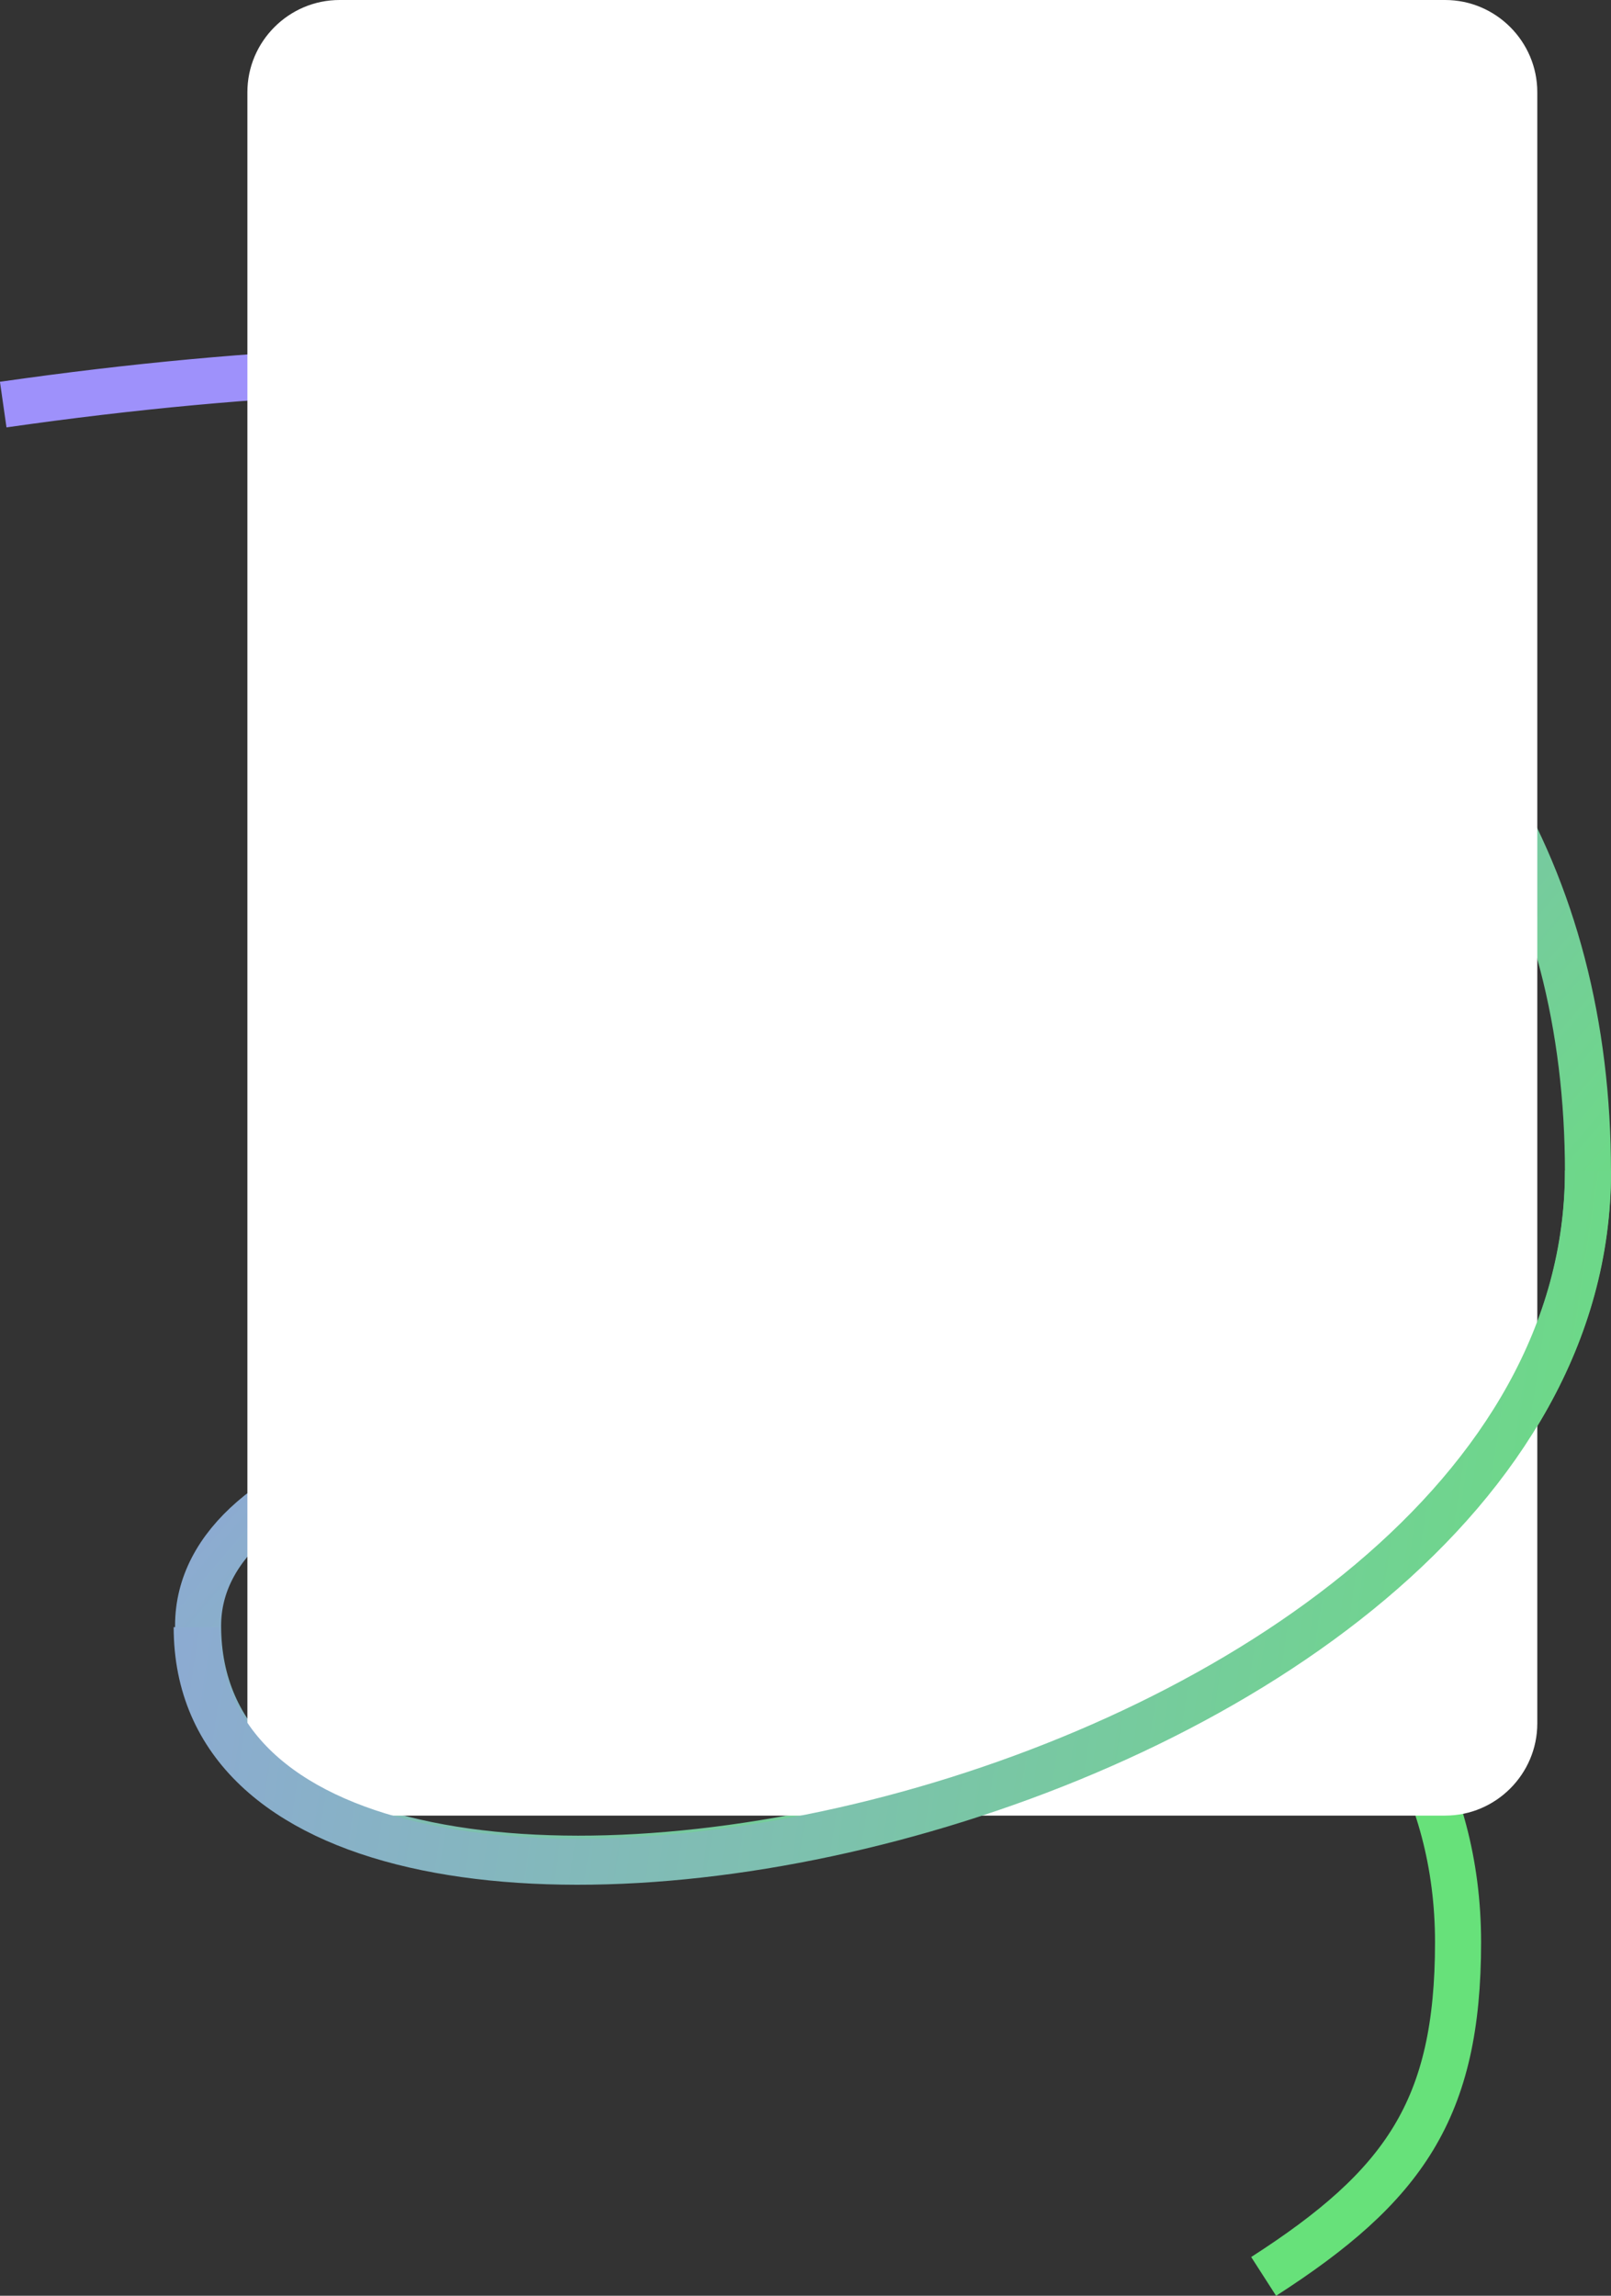 <?xml version="1.0" encoding="utf-8"?>
<!-- Generator: Adobe Illustrator 22.1.0, SVG Export Plug-In . SVG Version: 6.00 Build 0)  -->
<svg version="1.1" id="Слой_1" xmlns="http://www.w3.org/2000/svg" xmlns:xlink="http://www.w3.org/1999/xlink" x="0px" y="0px"
	 viewBox="0 0 349.7 498.2" style="enable-background:new 0 0 349.7 498.2;" xml:space="preserve">
<rect x="0" y="0" width="349.7" height="498.2" fill="#333333" stroke="none"/>
<style type="text/css">
	.st0{fill:none;stroke:url(#SVGID_1_);stroke-width:10;}
	.st1{fill:#FFFFFF;}
	.st2{fill:none;stroke:url(#SVGID_2_);stroke-width:10;}
</style>
<linearGradient id="SVGID_1_" gradientUnits="userSpaceOnUse" x1="298.643" y1="104.872" x2="57.503" y2="310.76" gradientTransform="matrix(1 0 0 -1 0 470)">
	<stop  offset="0" style="stop-color:#67E17A"/>
	<stop  offset="1" style="stop-color:#9E91FB"/>
</linearGradient>
<path class="st0" d="M0.7,87.8c225.4-32.3,344,38.6,344,166.6C344.7,394.3,43,453.9,43,352.8c0-71.3,273.5-68.8,273.5,68.7
	c0,36.2-11.7,52.9-42.2,72.5"/>
<path class="st1" d="M73.7,0h240c11,0,20,9,20,20v354c0,11-9,20-20,20h-240c-11,0-20-9-20-20V20C53.7,9,62.7,0,73.7,0z"/>
<linearGradient id="SVGID_2_" gradientUnits="userSpaceOnUse" x1="393.804" y1="113.863" x2="-119.272" y2="191.251" gradientTransform="matrix(1 0 0 -1 0 470)">
	<stop  offset="0" style="stop-color:#67E17A"/>
	<stop  offset="1" style="stop-color:#9E91FB"/>
</linearGradient>
<path class="st2" d="M42.7,353.1c0,101.8,302,41.8,302-99.1"/>
</svg>
